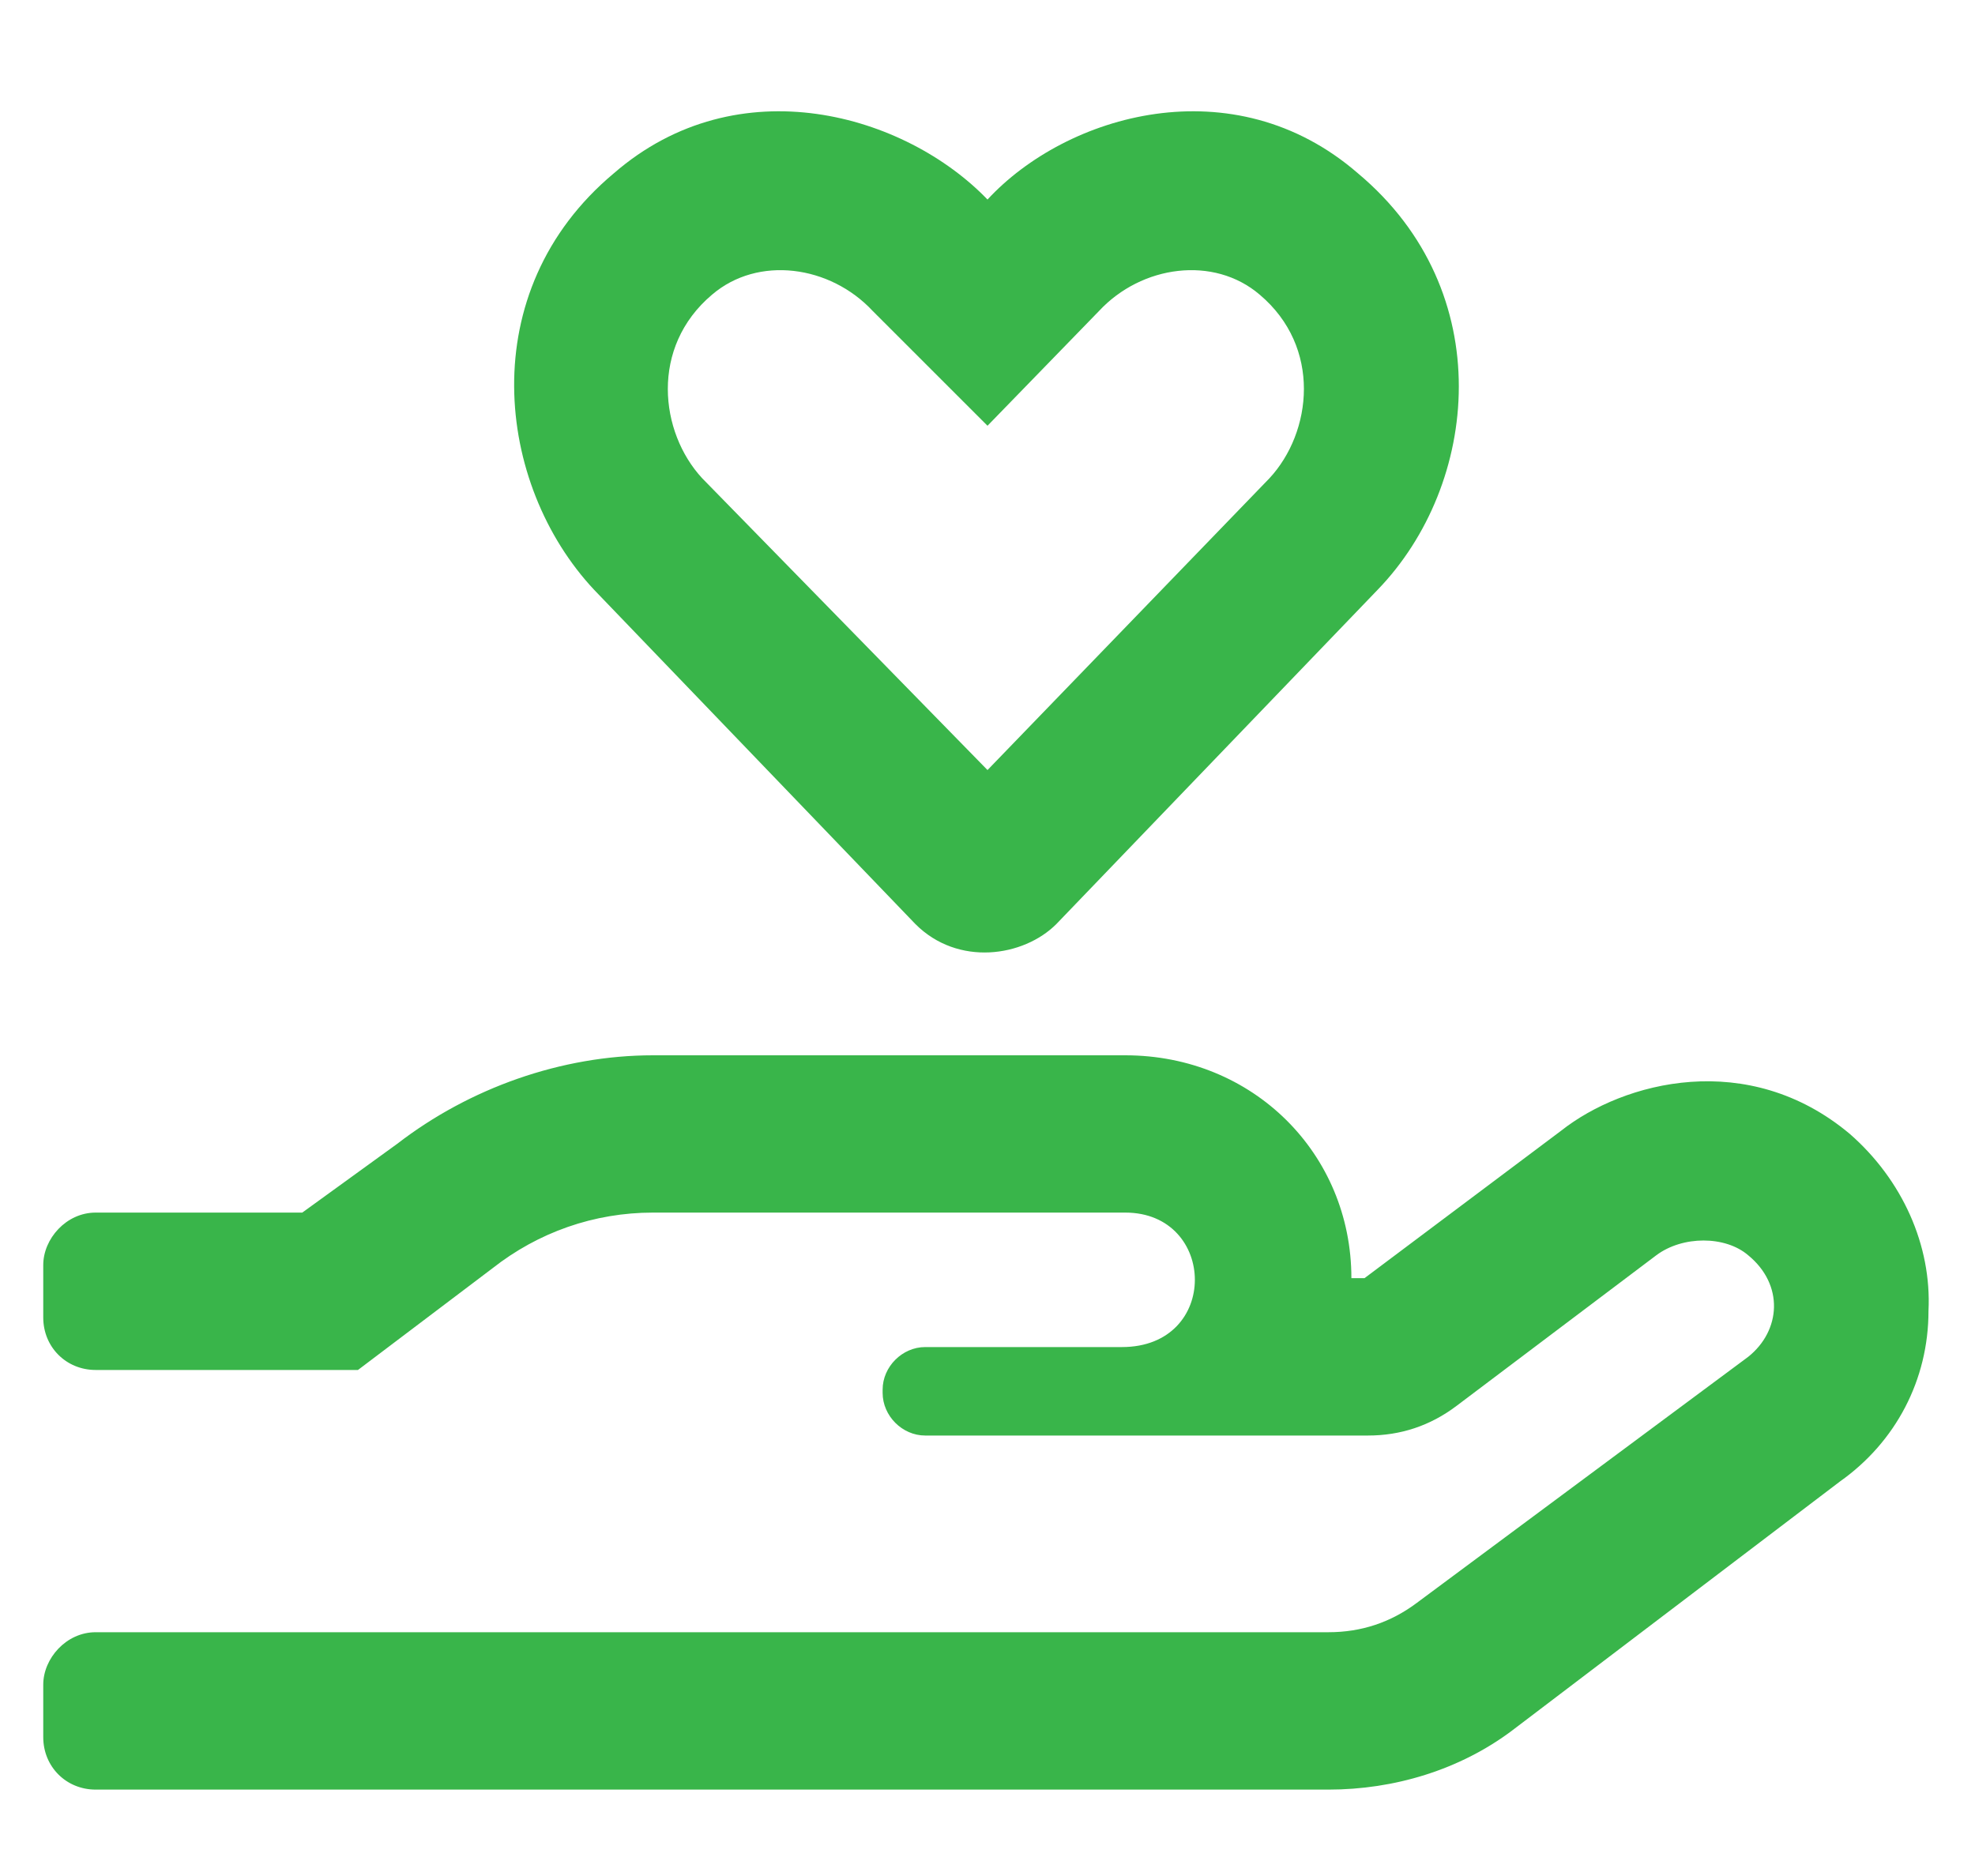 <svg width="20" height="19" viewBox="0 0 20 19" fill="none" xmlns="http://www.w3.org/2000/svg">
<path d="M9.27 9.359C9.701 9.791 10.365 9.691 10.697 9.359L13.951 5.973C14.98 4.91 15.18 2.951 13.752 1.756C12.49 0.66 10.797 1.158 10 2.021C9.17 1.158 7.477 0.66 6.215 1.756C4.787 2.951 5.02 4.91 6.016 5.973L9.27 9.359ZM7.211 2.984C7.676 2.586 8.406 2.686 8.838 3.15L10 4.312L11.129 3.15C11.56 2.686 12.291 2.586 12.756 2.984C13.387 3.516 13.287 4.379 12.855 4.844L10 7.799L7.111 4.844C6.68 4.379 6.58 3.516 7.211 2.984ZM18.732 11.484C17.703 10.621 16.441 10.953 15.81 11.451L13.818 12.945H13.685C13.685 11.684 12.69 10.688 11.395 10.688H6.613C5.684 10.688 4.754 11.02 4.023 11.584L3.061 12.281H0.969C0.67 12.281 0.438 12.547 0.438 12.812V13.344C0.438 13.643 0.67 13.875 0.969 13.875H3.625L4.986 12.846C5.451 12.48 6.016 12.281 6.613 12.281H11.395C12.324 12.281 12.357 13.643 11.361 13.643H9.369C9.137 13.643 8.938 13.842 8.938 14.074V14.107C8.938 14.34 9.137 14.539 9.369 14.539H13.852C14.184 14.539 14.482 14.44 14.748 14.24L16.773 12.713C17.039 12.514 17.471 12.514 17.703 12.713C18.068 13.012 18.035 13.477 17.703 13.742L14.35 16.232C14.084 16.432 13.785 16.531 13.453 16.531H0.969C0.67 16.531 0.438 16.797 0.438 17.062V17.594C0.438 17.893 0.67 18.125 0.969 18.125H13.453C14.117 18.125 14.781 17.926 15.312 17.527L18.633 15.004C19.197 14.605 19.529 13.975 19.529 13.277C19.562 12.613 19.264 11.949 18.732 11.484Z" fill="#39B54A"/>
</svg>
